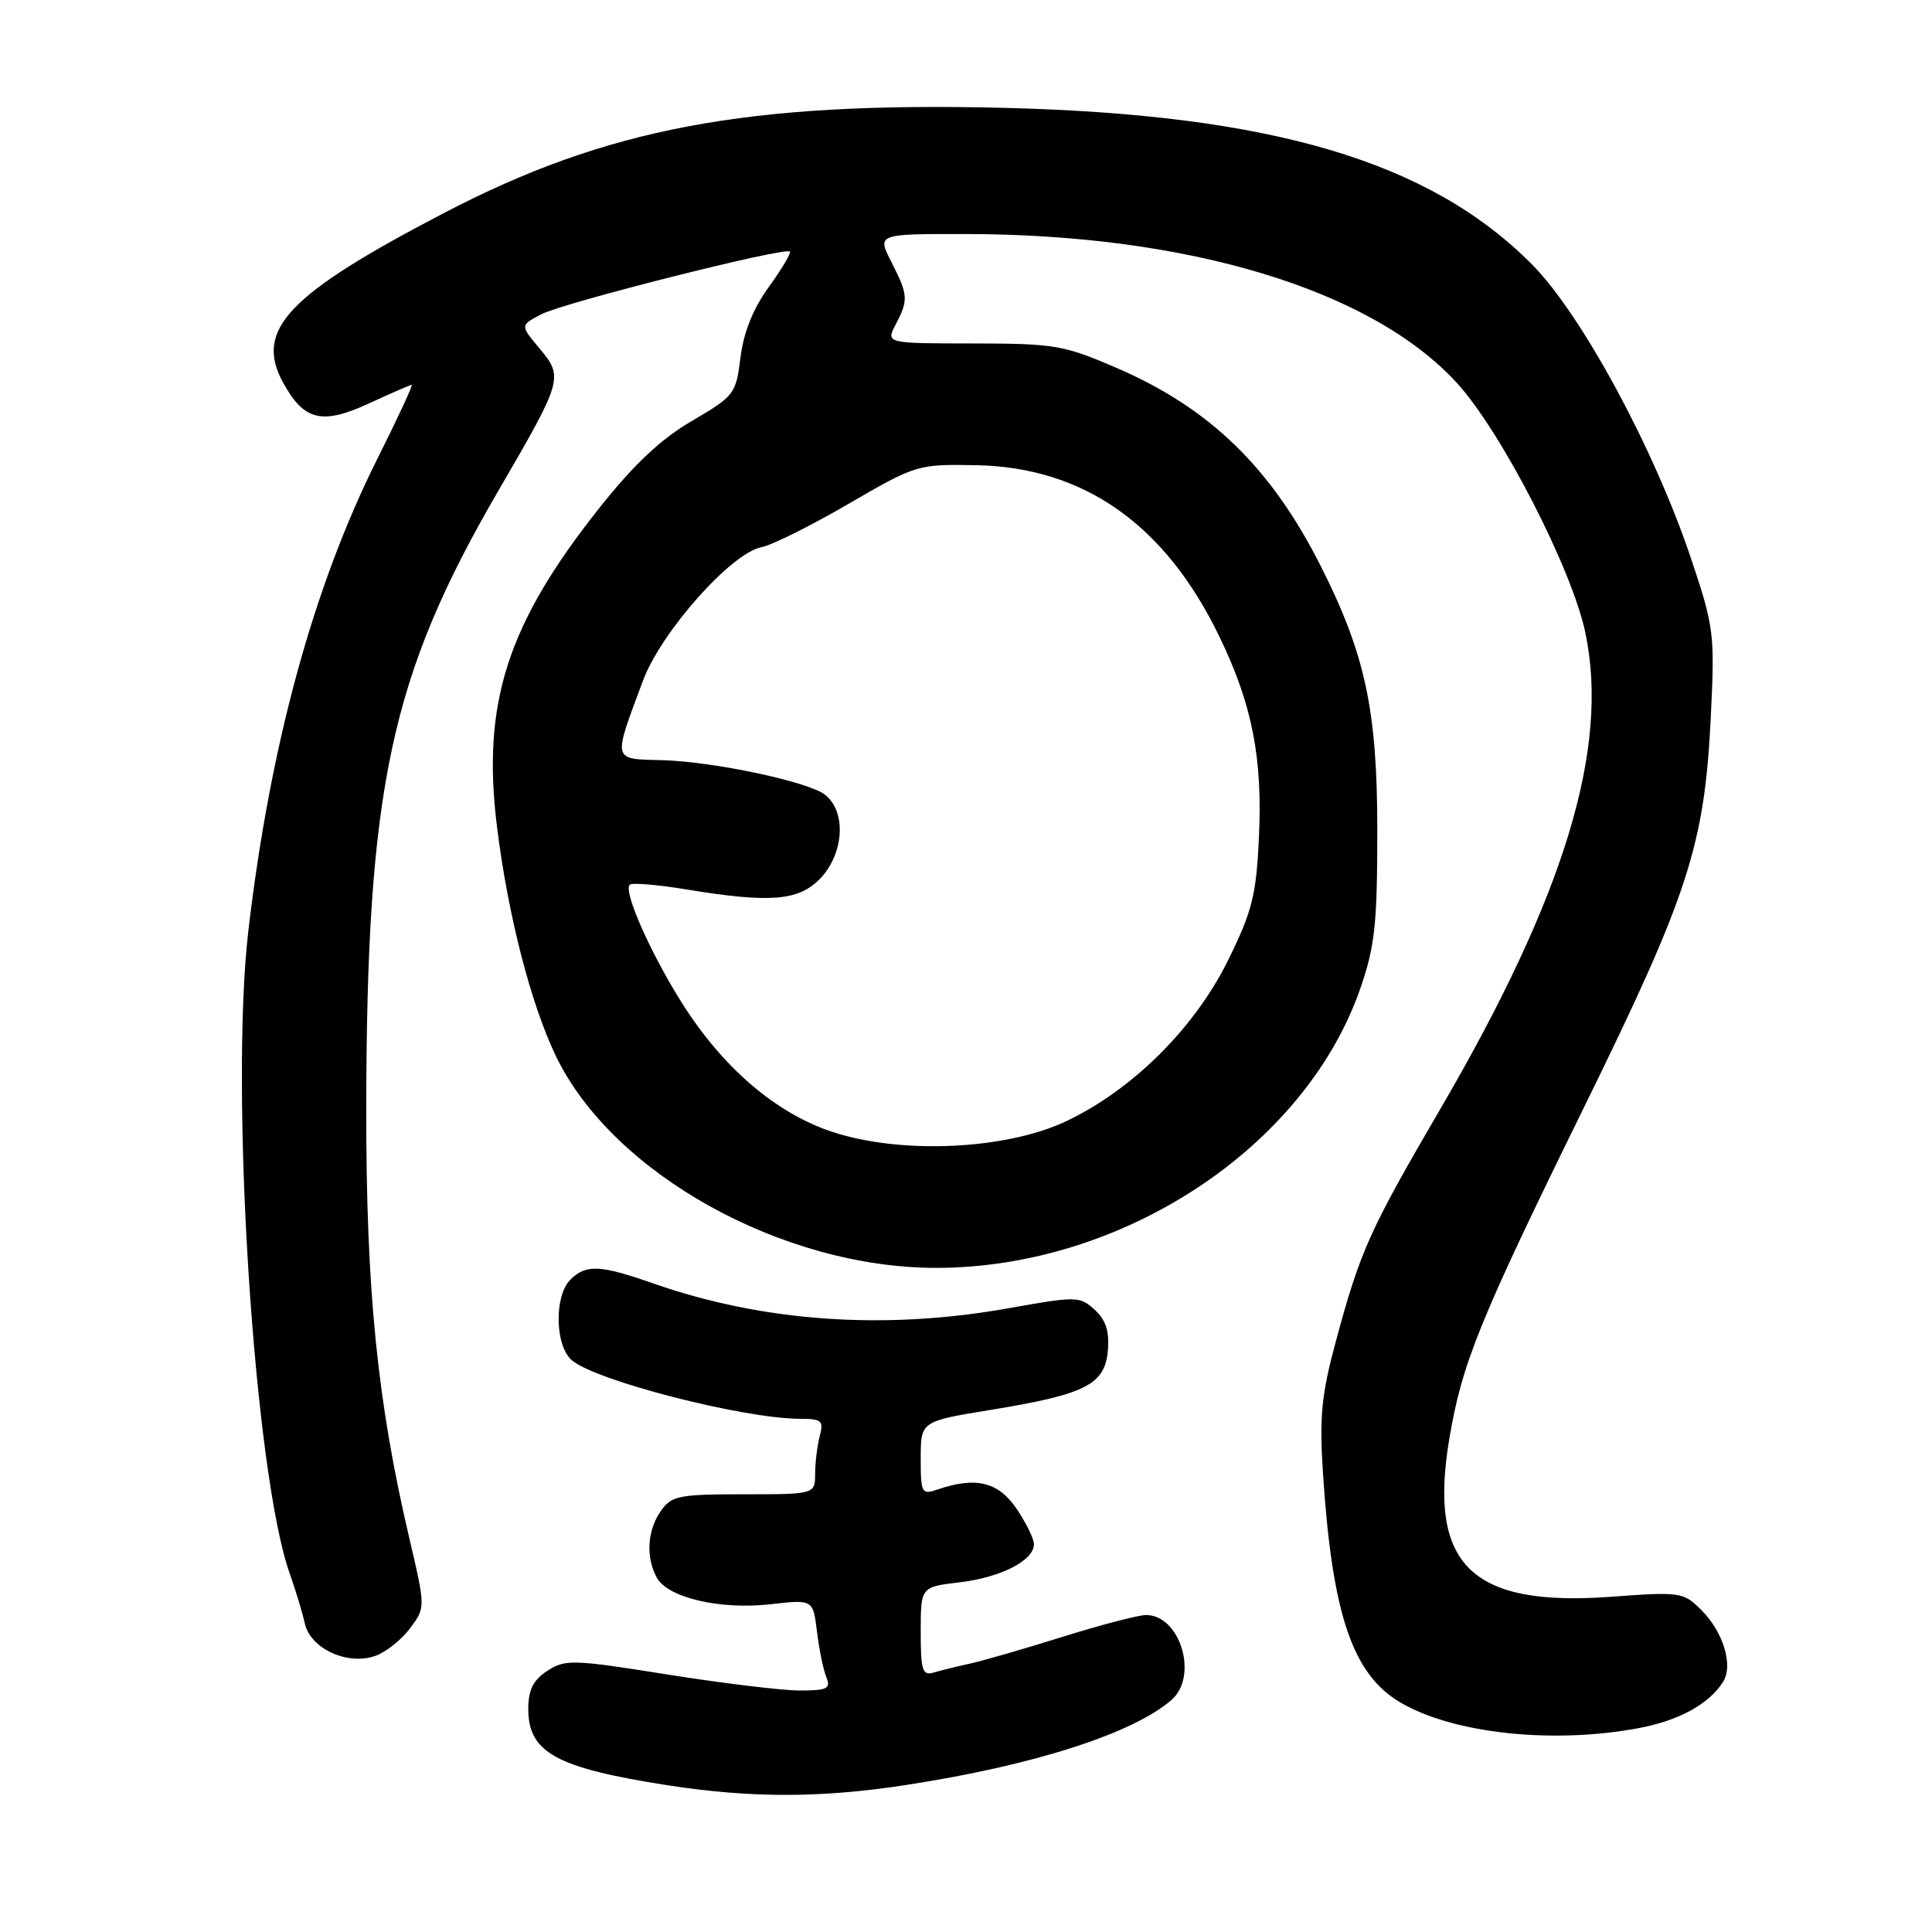 <?xml version="1.0" encoding="UTF-8" standalone="no"?>
<!DOCTYPE svg PUBLIC "-//W3C//DTD SVG 1.1//EN" "http://www.w3.org/Graphics/SVG/1.1/DTD/svg11.dtd" >
<svg xmlns="http://www.w3.org/2000/svg" xmlns:xlink="http://www.w3.org/1999/xlink" version="1.1" viewBox="0 0 256 256">
 <g >
 <path fill="currentColor"
d=" M 120.00 236.53 C 136.92 233.94 150.17 229.69 155.25 225.23 C 158.83 222.08 156.38 214.00 151.86 214.00 C 150.85 214.00 145.86 215.30 140.76 216.90 C 135.67 218.49 130.15 220.09 128.50 220.44 C 126.85 220.80 124.71 221.33 123.75 221.61 C 122.22 222.07 122.00 221.38 122.00 216.21 C 122.00 210.28 122.00 210.28 127.13 209.67 C 132.62 209.02 137.00 206.78 137.00 204.62 C 137.00 203.89 135.96 201.77 134.69 199.90 C 132.29 196.36 129.30 195.63 124.25 197.36 C 122.12 198.09 122.00 197.88 122.00 193.23 C 122.00 188.33 122.00 188.33 131.32 186.81 C 143.86 184.76 146.42 183.46 146.80 178.94 C 147.01 176.37 146.53 174.89 145.04 173.54 C 143.07 171.75 142.63 171.74 133.69 173.34 C 117.24 176.28 101.16 175.16 86.59 170.07 C 79.51 167.59 77.64 167.50 75.57 169.57 C 73.42 171.72 73.53 178.28 75.75 180.22 C 78.88 182.95 98.56 188.00 106.07 188.00 C 108.86 188.00 109.16 188.26 108.63 190.25 C 108.30 191.49 108.02 193.74 108.01 195.25 C 108.00 198.00 108.00 198.00 98.56 198.00 C 89.93 198.00 88.98 198.19 87.56 200.22 C 85.77 202.78 85.55 206.29 87.02 209.03 C 88.45 211.70 95.39 213.33 102.10 212.57 C 107.73 211.93 107.73 211.93 108.26 216.22 C 108.54 218.57 109.10 221.29 109.50 222.25 C 110.11 223.75 109.62 224.00 105.97 224.00 C 103.64 224.00 95.72 223.04 88.38 221.87 C 75.90 219.88 74.88 219.85 72.52 221.40 C 70.64 222.62 70.00 223.92 70.00 226.45 C 70.00 232.23 73.72 234.26 88.48 236.56 C 99.46 238.26 108.76 238.26 120.00 236.53 Z  M 217.11 228.99 C 222.47 227.99 226.46 225.80 228.32 222.85 C 229.69 220.68 228.36 216.27 225.45 213.35 C 223.05 210.96 222.68 210.90 213.49 211.58 C 194.96 212.94 189.25 207.39 192.03 190.72 C 193.71 180.64 196.01 174.99 209.93 146.64 C 223.75 118.49 225.86 112.00 226.69 95.00 C 227.23 83.98 227.12 83.10 224.07 74.00 C 219.18 59.43 209.56 41.66 203.00 35.04 C 189.42 21.36 168.52 15.17 133.00 14.29 C 99.06 13.46 80.38 16.97 58.78 28.25 C 38.07 39.05 33.67 43.71 37.53 50.73 C 40.30 55.77 42.68 56.33 48.97 53.42 C 51.85 52.09 54.36 51.00 54.55 51.00 C 54.75 51.00 52.70 55.41 50.00 60.80 C 41.53 77.73 35.80 98.68 32.91 123.32 C 30.42 144.55 33.68 195.26 38.39 208.50 C 39.17 210.70 40.07 213.68 40.39 215.12 C 41.13 218.46 46.06 220.72 49.74 219.41 C 51.15 218.91 53.22 217.26 54.34 215.75 C 56.39 213.00 56.39 213.00 54.22 203.75 C 49.99 185.69 48.51 170.94 48.53 147.00 C 48.58 104.37 51.73 89.63 66.01 65.07 C 74.59 50.33 74.69 49.98 71.48 46.16 C 68.91 43.10 68.91 43.10 71.78 41.62 C 74.73 40.09 104.04 32.70 104.66 33.33 C 104.86 33.52 103.60 35.63 101.88 38.01 C 99.79 40.89 98.53 44.03 98.12 47.36 C 97.52 52.21 97.31 52.48 91.69 55.77 C 87.57 58.17 83.99 61.54 79.40 67.33 C 67.22 82.68 63.84 93.17 65.84 109.43 C 67.28 121.16 70.34 133.08 73.69 140.00 C 81.22 155.53 103.64 168.00 124.05 168.00 C 148.71 168.00 172.92 152.06 180.24 131.00 C 182.18 125.41 182.50 122.47 182.50 110.00 C 182.50 94.15 180.91 86.70 175.02 75.03 C 168.42 61.96 160.33 54.10 148.00 48.77 C 140.98 45.73 139.75 45.52 128.94 45.51 C 117.38 45.50 117.38 45.50 118.68 43.00 C 120.39 39.73 120.35 39.10 118.11 34.71 C 116.22 31.00 116.22 31.00 127.86 31.01 C 157.45 31.02 181.75 38.38 193.06 50.76 C 198.95 57.21 208.33 75.46 210.08 83.89 C 213.27 99.22 207.30 118.76 190.82 147.00 C 181.44 163.07 180.23 165.75 176.97 177.87 C 175.09 184.86 174.81 187.76 175.31 195.37 C 176.54 213.97 179.22 221.87 185.58 225.60 C 192.59 229.71 205.74 231.12 217.11 228.99 Z  M 110.35 150.00 C 102.80 147.53 95.70 141.43 90.25 132.72 C 86.09 126.07 82.58 118.09 83.44 117.23 C 83.73 116.94 87.10 117.22 90.93 117.85 C 101.90 119.66 105.71 119.38 108.55 116.55 C 111.84 113.25 112.22 107.56 109.31 105.30 C 107.07 103.57 94.60 100.92 87.77 100.73 C 81.06 100.55 81.17 100.99 85.19 90.21 C 87.60 83.73 96.91 73.25 100.92 72.50 C 102.26 72.25 107.43 69.67 112.42 66.77 C 121.39 61.56 121.60 61.50 129.31 61.64 C 143.62 61.90 154.40 69.49 161.59 84.38 C 165.94 93.38 167.32 100.46 166.81 111.11 C 166.45 118.67 165.90 120.81 162.69 127.31 C 158.28 136.23 150.05 144.41 141.29 148.56 C 133.34 152.34 119.47 152.99 110.35 150.00 Z "/>
</g>
</svg>
